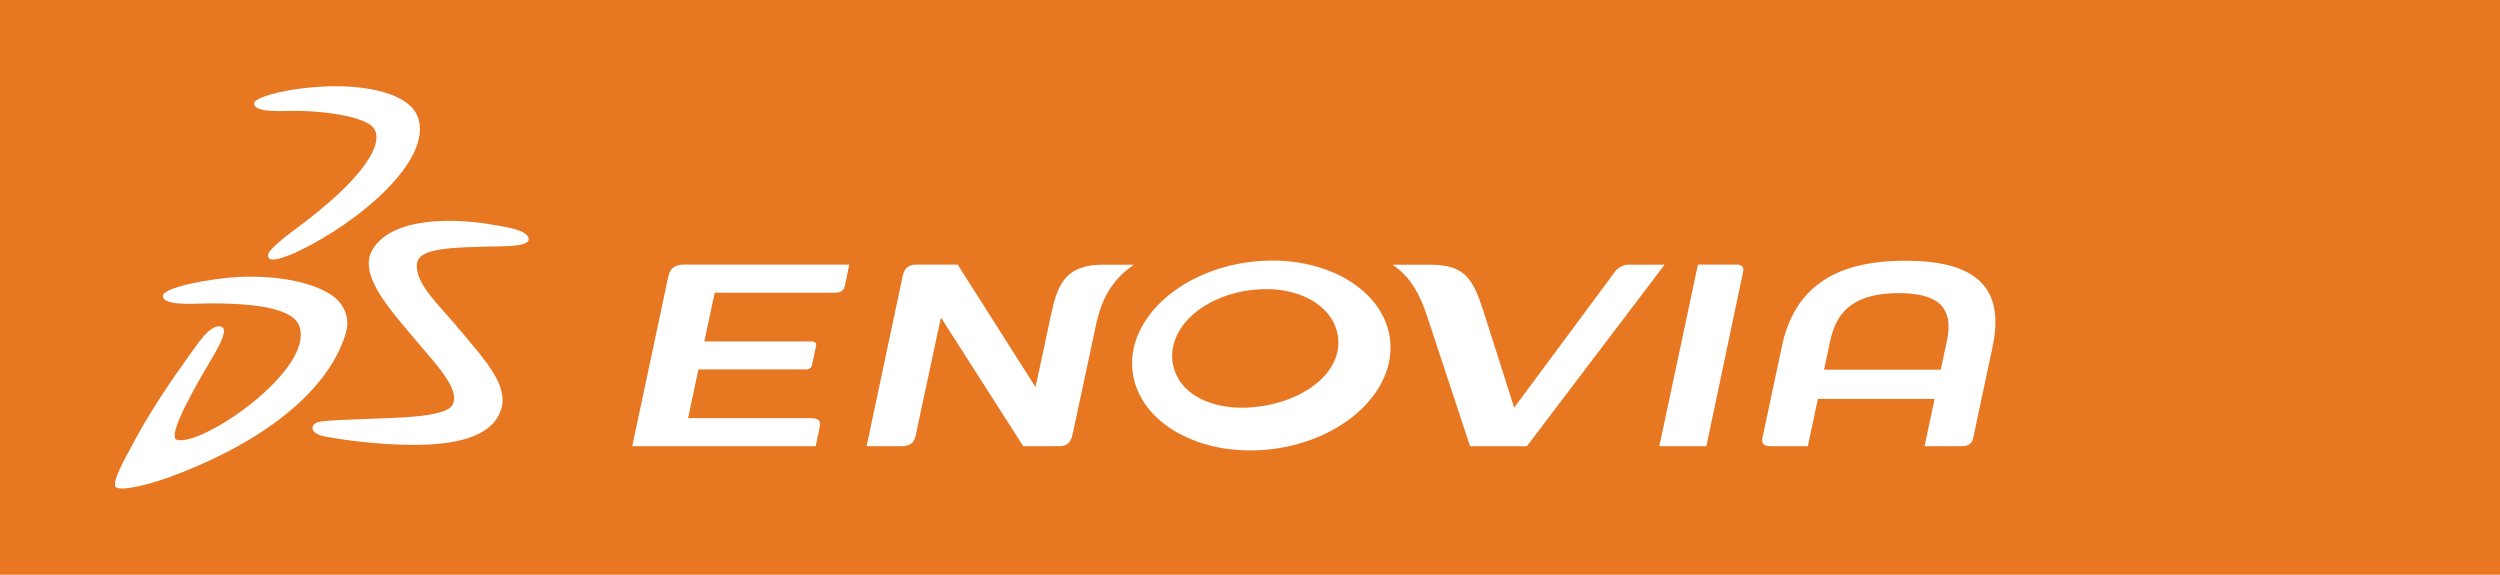 <?xml version="1.0" encoding="UTF-8"?>
<svg id="e" data-name="ENOVIA" xmlns="http://www.w3.org/2000/svg" viewBox="0 0 87 20">
  <rect y="0" width="87" height="20" fill="#e87722"/>
  <g>
    <path d="M11.319,3.008c1.345-.059,2.937,.208,3.233,1.096,.486,1.455-1.977,3.576-4.124,4.617-.526,.255-.845,.325-.978,.308-.127-.016-.146-.135-.105-.216,.077-.153,.423-.465,.886-.803,2.416-1.765,3.202-3.059,2.746-3.584-.293-.336-1.518-.569-2.79-.569-.345,0-1.253,.075-1.346-.224-.076-.245,1.142-.565,2.478-.624Z" fill="#fff" fill-rule="evenodd"/>
    <path d="M8.312,9.639c1.118-.058,2.476,.116,3.239,.639,.379,.26,.646,.738,.491,1.286-.44,1.556-2.083,3.438-5.735,4.885-1.161,.46-2.074,.636-2.265,.512-.206-.133,.393-1.159,.573-1.5,.583-1.104,1.311-2.178,2.021-3.162,.262-.362,.665-.99,1.031-.94,.327,.045-.056,.712-.308,1.137-.424,.712-1.59,2.69-1.205,2.808,.851,.262,4.843-2.46,4.254-3.976-.273-.703-2.006-.771-3.098-.771-.497,0-1.581,.105-1.641-.236-.065-.314,1.648-.631,2.643-.684Z" fill="#fff" fill-rule="evenodd"/>
    <path d="M17.028,7.801c.677,.11,1.228,.196,1.355,.454,.142,.293-.595,.31-.966,.317-1.78,.031-2.853,.063-2.907,.609-.07,.704,.761,1.412,1.581,2.405,.749,.907,1.601,1.801,1.355,2.636-.306,1.039-1.716,1.259-3.058,1.259-1.286,0-2.504-.185-3.015-.277-.637-.114-.543-.398-.373-.49,.189-.102,1.273-.105,2.026-.145,.62-.033,2.42-.032,2.7-.449,.344-.51-.498-1.383-1.272-2.298-.965-1.141-2.026-2.319-1.465-3.179,.726-1.113,2.851-1.037,4.038-.843Z" fill="#fff" fill-rule="evenodd"/>
    <path d="M23.258,9.616l-1.256,5.912h6.383l.134-.632c.055-.257-.012-.345-.333-.345h-4.241l.36-1.695h3.748c.108,0,.185-.063,.204-.15l.143-.673c.017-.086-.033-.15-.139-.15h-3.75l.361-1.695h4.091c.193,0,.386,0,.436-.235l.157-.745h-5.761c-.3,0-.478,.126-.536,.407Z" fill="#fff"/>
    <path d="M60.464,9.209h-1.376l-1.343,6.319h1.636l1.287-6.105c.022-.102-.057-.214-.204-.214Z" fill="#fff"/>
    <path d="M66.309,9.073c-2.268,0-3.837,.79-4.299,2.979l-.678,3.194c-.045,.215,.091,.282,.271,.282h1.309l.351-1.648h4.062l-.35,1.648h1.309c.181,0,.339-.067,.383-.282l.678-3.194c.462-2.189-.767-2.979-3.036-2.979Zm1.445,2.787l-.215,1.004h-4.062l.215-1.004c.236-1.14,.97-1.659,2.381-1.659s1.918,.519,1.681,1.659Z" fill="#fff"/>
    <path d="M56.654,9.209c-.146,0-.351,.112-.428,.214l-3.533,4.763s-1.014-3.191-1.074-3.373c-.356-1.093-.634-1.6-1.832-1.6h-1.328c.646,.42,.96,1.091,1.159,1.654l1.541,4.662h1.975l4.795-6.319h-1.275Z" fill="#fff"/>
    <path d="M43.466,9.121c-2.472,.325-4.285,2.043-4.049,3.839,.236,1.795,2.431,2.987,4.903,2.662,2.473-.325,4.285-2.044,4.05-3.839-.236-1.795-2.432-2.987-4.904-2.662Zm.527,5.001c-1.63,.279-2.984-.333-3.179-1.473-.195-1.139,.894-2.248,2.523-2.526,1.63-.278,3.024,.405,3.218,1.545,.195,1.139-.933,2.175-2.563,2.454Z" fill="#fff"/>
    <path d="M38.397,9.211c-.145,0-.277,.008-.399,.024-.959,.128-1.202,.745-1.4,1.616-.04,.176-.561,2.622-.561,2.622l-2.709-4.264h-1.466c-.26,0-.395,.146-.451,.406l-1.253,5.913h1.23c.272,0,.43-.124,.475-.361l.881-4.119,2.865,4.48h1.275c.26,0,.384-.146,.441-.406l.795-3.717c.142-.665,.377-1.542,1.338-2.193h-1.06Z" fill="#fff"/>
  </g>
</svg>
